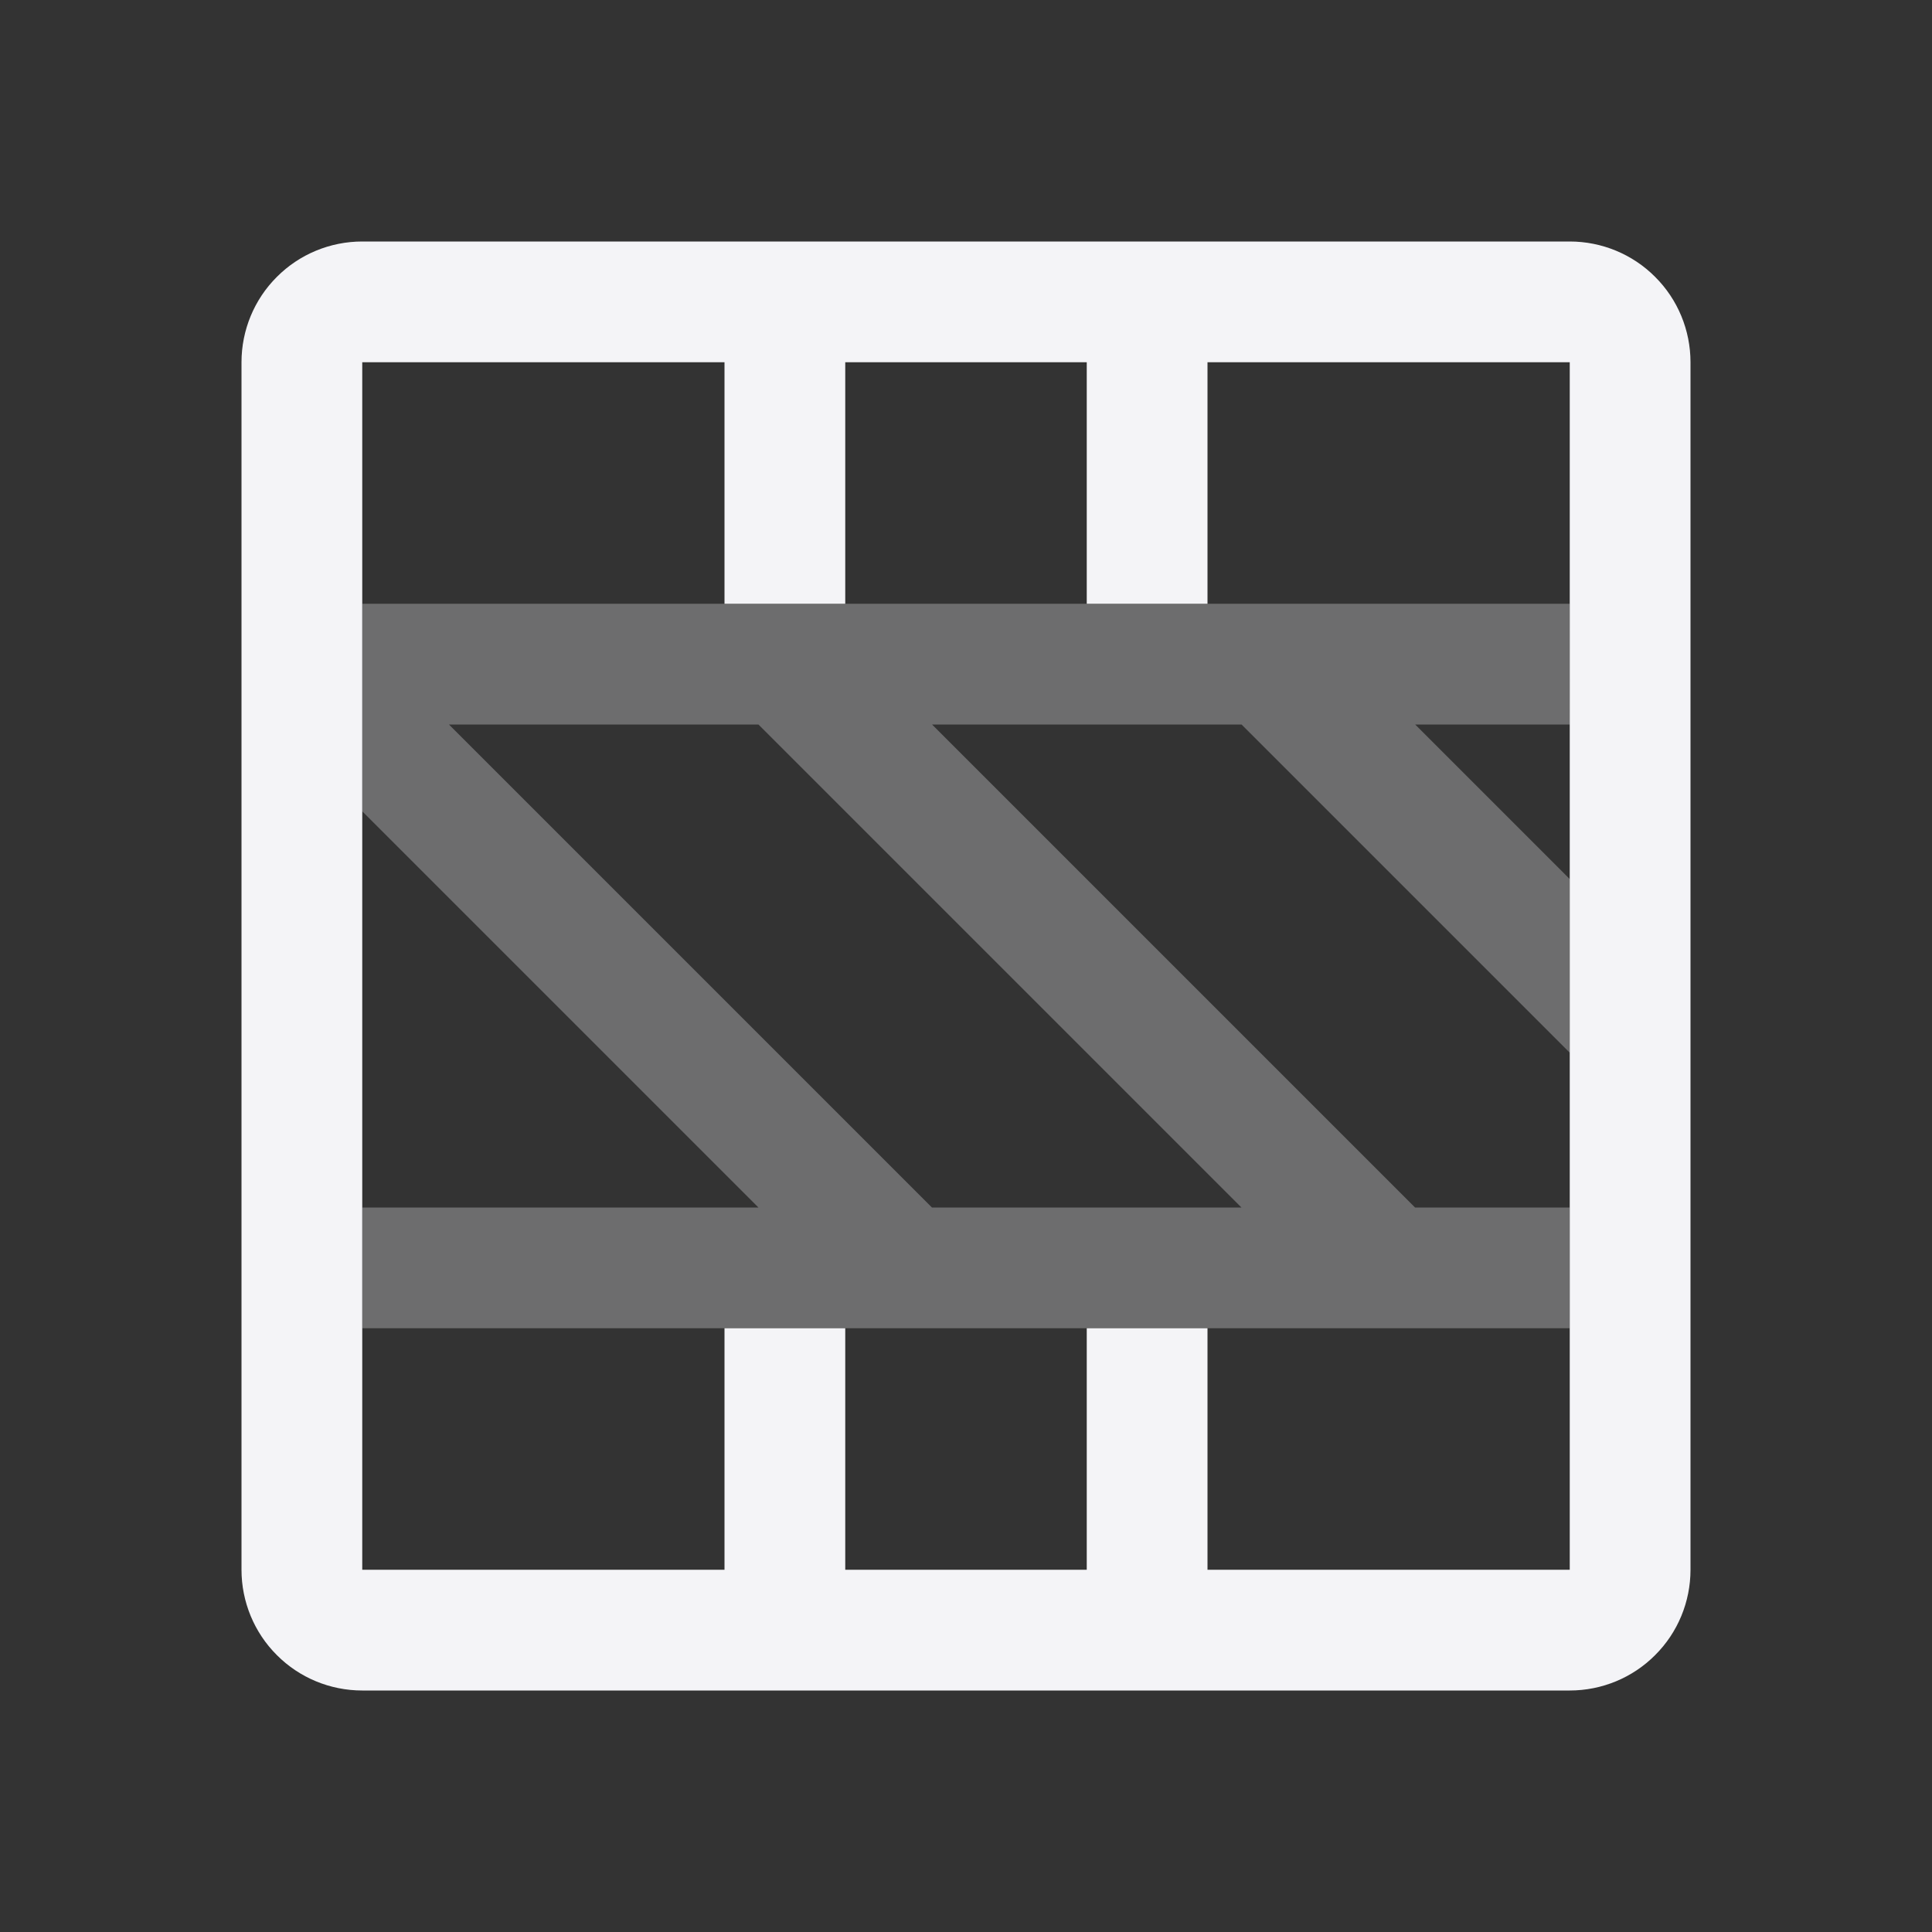 <svg xmlns="http://www.w3.org/2000/svg" style="fill-rule:evenodd;clip-rule:evenodd;stroke-linejoin:round;stroke-miterlimit:2" width="100%" height="100%" viewBox="0 0 16 16" xml:space="preserve">
 <rect x="0" y="0" width="16" height="16" fill="#333333" stroke="none"/>
 <defs>
  <style id="current-color-scheme" type="text/css">
   .ColorScheme-Text { color:#f4f4f7; } .ColorScheme-Highlight { color:#4285f4; } .ColorScheme-NeutralText { color:#ff9800; } .ColorScheme-PositiveText { color:#4caf50; } .ColorScheme-NegativeText { color:#f44336; }
  </style>
 </defs>
 <path style="fill:currentColor;" class="ColorScheme-Text" d="M14,3c0,-0.265 -0.105,-0.52 -0.293,-0.707c-0.187,-0.188 -0.442,-0.293 -0.707,-0.293l-10,0c-0.265,0 -0.52,0.105 -0.707,0.293c-0.188,0.187 -0.293,0.442 -0.293,0.707l0,10c0,0.265 0.105,0.52 0.293,0.707c0.187,0.188 0.442,0.293 0.707,0.293l10,0c0.265,0 0.52,-0.105 0.707,-0.293c0.188,-0.187 0.293,-0.442 0.293,-0.707l0,-10Zm-1,0l0,10l-3,0l0,-2l-1,0l0,2l-2,0l0,-2l-1,0l0,2l-3,0l0,-10l3,0l0,2l1,0l0,-2l2,0l0,2l1,0l0,-2l3,0Z"/>
 <path style="fill:currentColor;fill-opacity:0.3;" class="ColorScheme-Text" d="M13,5l-10,0l0,1.719l3.281,3.281l-3.281,0l-0,1l10,0l0,-1l-1.281,0l-4,-4l2.563,0l2.719,2.719l0,-1.438l-1.281,-1.281l1.281,0l-0.001,-1Zm-2.719,5l-2.563,0l-4,-4l2.563,0l4,4Z"/>
</svg>
